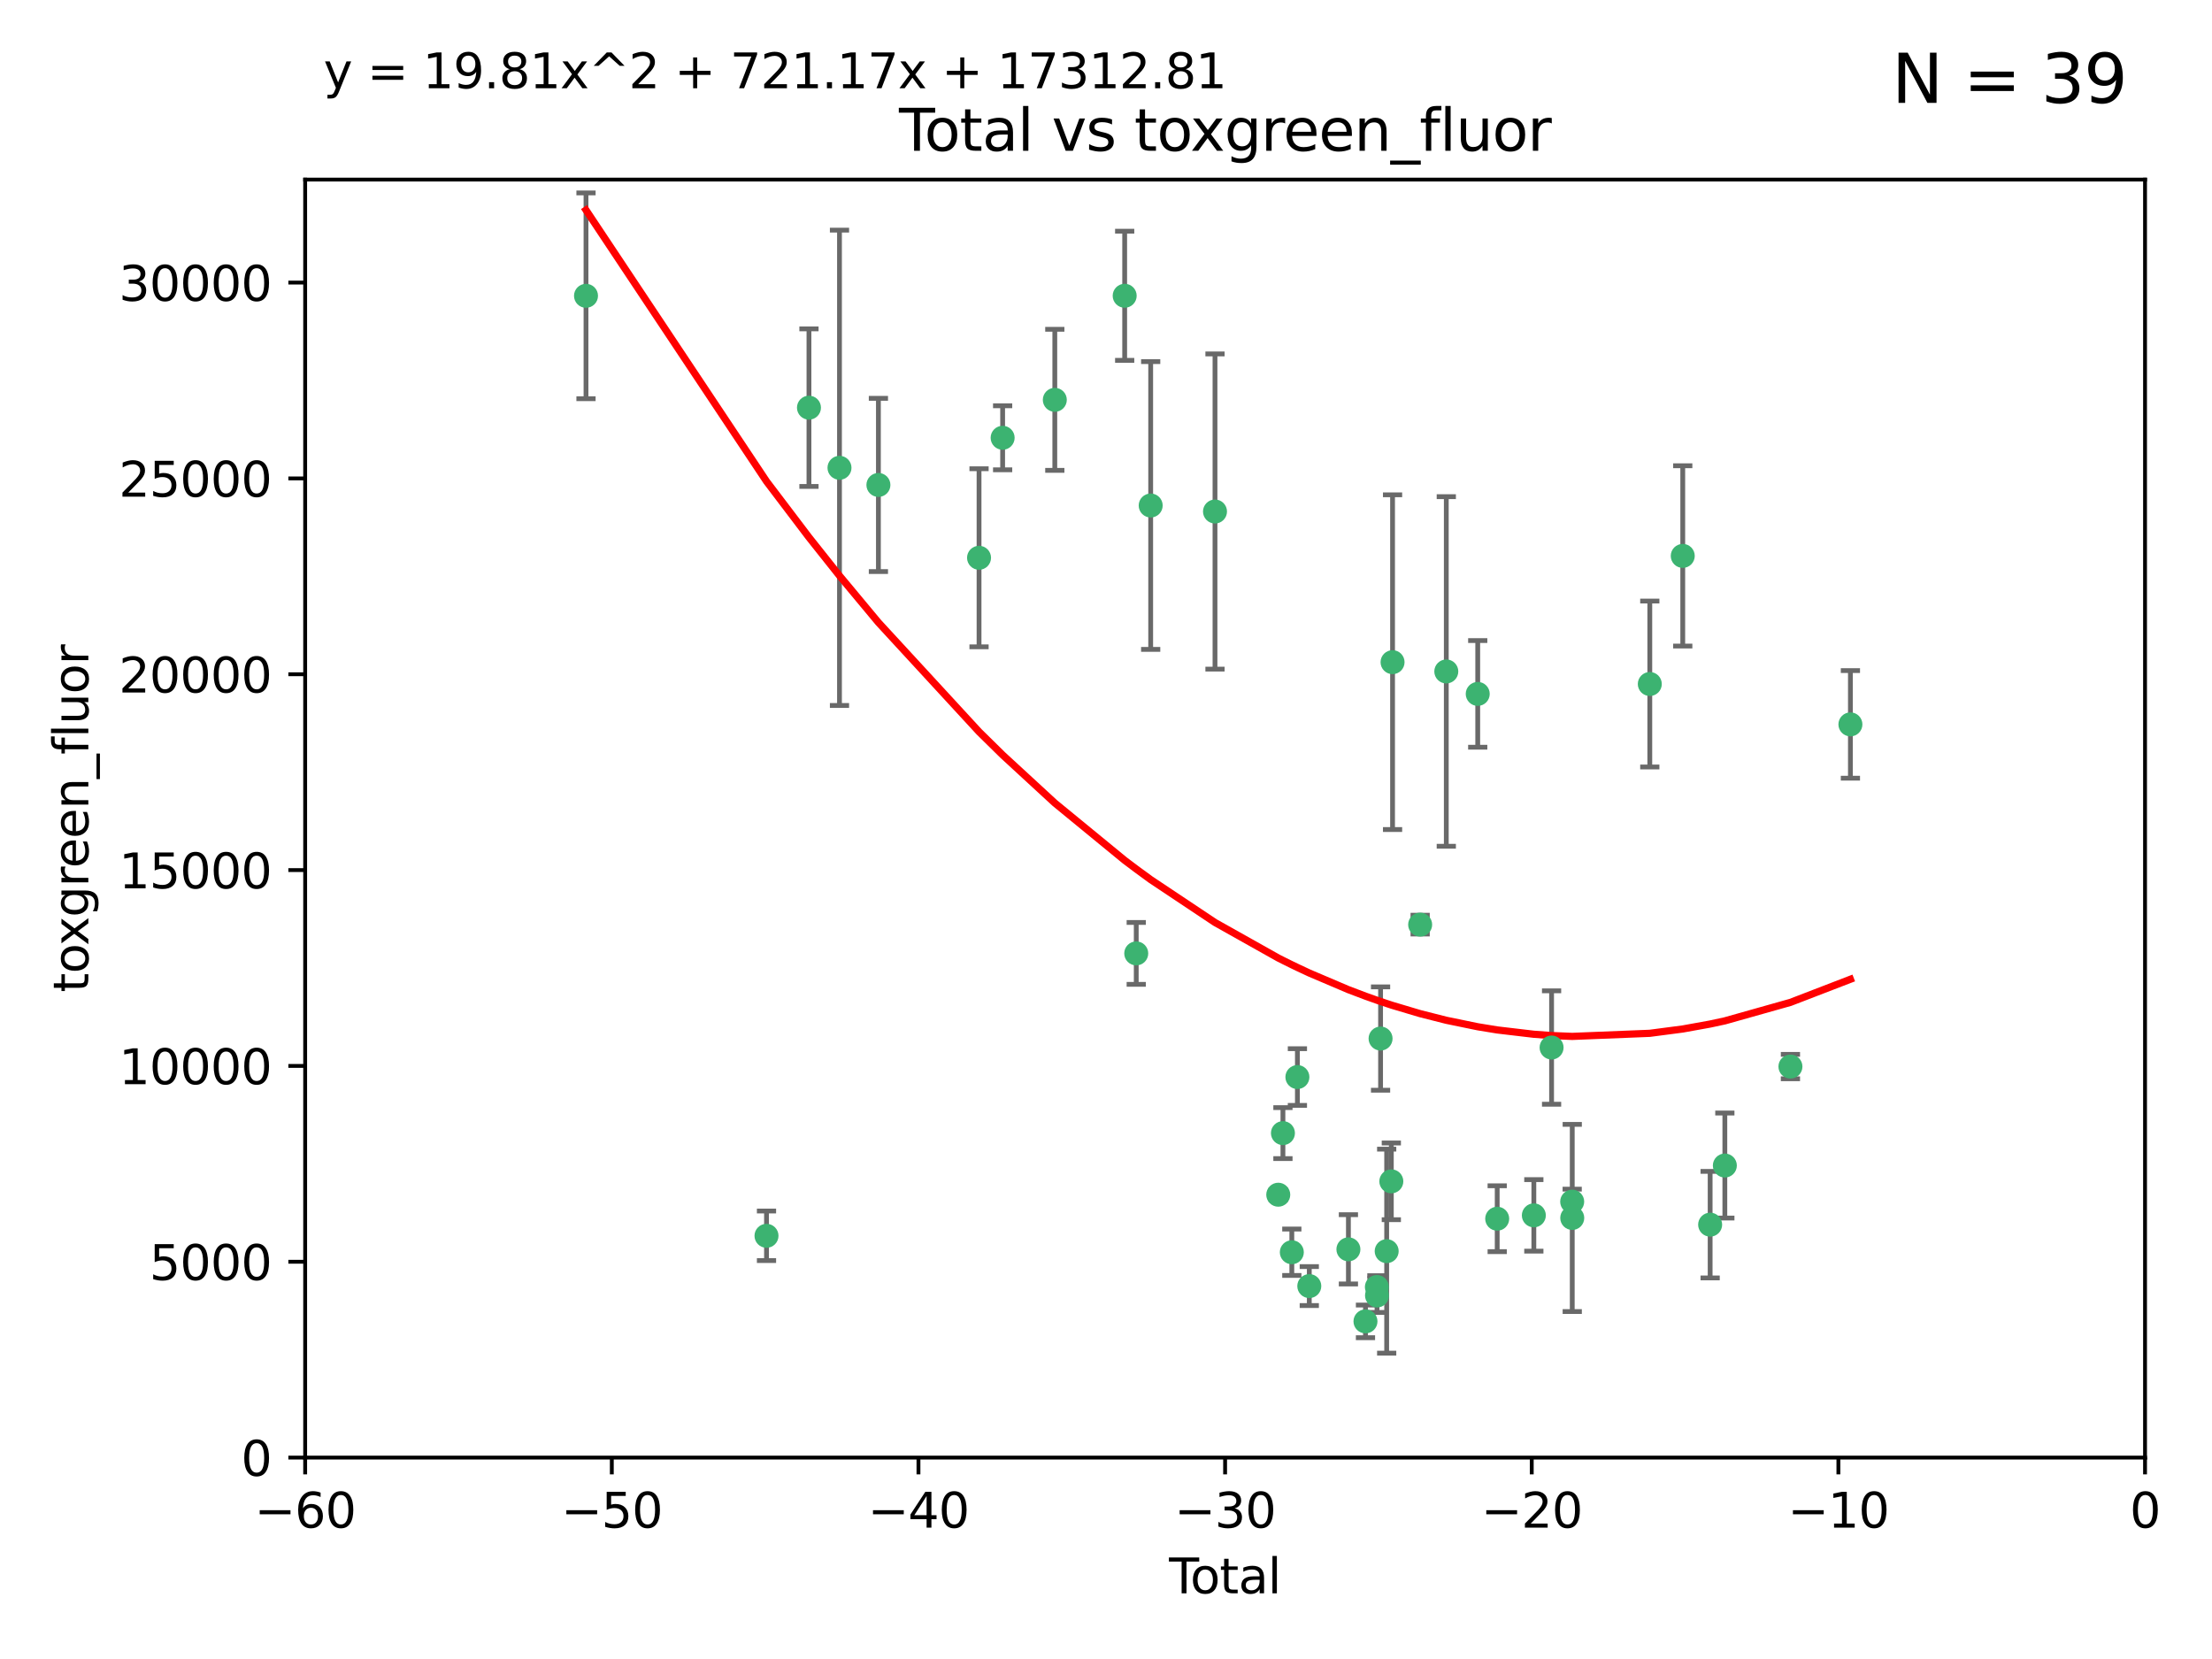 <?xml version="1.0" encoding="utf-8" standalone="no"?>
<!DOCTYPE svg PUBLIC "-//W3C//DTD SVG 1.1//EN"
  "http://www.w3.org/Graphics/SVG/1.1/DTD/svg11.dtd">
<svg xmlns:xlink="http://www.w3.org/1999/xlink" width="460.8pt" height="345.6pt" viewBox="0 0 460.8 345.6" xmlns="http://www.w3.org/2000/svg" version="1.1">
 <defs>
  <style type="text/css">*{stroke-linejoin: round; stroke-linecap: butt}</style>
 </defs>
 <g id="figure_1">
  <g id="patch_1">
   <path d="M 0 345.6 
L 460.8 345.6 
L 460.8 0 
L 0 0 
z
" style="fill: #ffffff"/>
  </g>
  <g id="axes_1">
   <g id="patch_2">
    <path d="M 63.571 303.64 
L 446.85 303.64 
L 446.85 37.411 
L 63.571 37.411 
z
" style="fill: #ffffff"/>
   </g>
   <g id="PathCollection_1">
    <defs>
     <path id="mbd3cfe2bc1" d="M 0 1.118 
C 0.297 1.118 0.581 1 0.791 0.791 
C 1 0.581 1.118 0.297 1.118 0 
C 1.118 -0.297 1 -0.581 0.791 -0.791 
C 0.581 -1 0.297 -1.118 0 -1.118 
C -0.297 -1.118 -0.581 -1 -0.791 -0.791 
C -1 -0.581 -1.118 -0.297 -1.118 0 
C -1.118 0.297 -1 0.581 -0.791 0.791 
C -0.581 1 -0.297 1.118 0 1.118 
z
" style="stroke: #3cb371"/>
    </defs>
    <g clip-path="url(#p61fa8bd07e)">
     <use xlink:href="#mbd3cfe2bc1" x="122.075" y="61.623" style="fill: #3cb371; stroke: #3cb371"/>
     <use xlink:href="#mbd3cfe2bc1" x="159.676" y="257.44" style="fill: #3cb371; stroke: #3cb371"/>
     <use xlink:href="#mbd3cfe2bc1" x="168.522" y="84.925" style="fill: #3cb371; stroke: #3cb371"/>
     <use xlink:href="#mbd3cfe2bc1" x="174.881" y="97.451" style="fill: #3cb371; stroke: #3cb371"/>
     <use xlink:href="#mbd3cfe2bc1" x="182.989" y="101.022" style="fill: #3cb371; stroke: #3cb371"/>
     <use xlink:href="#mbd3cfe2bc1" x="203.952" y="116.196" style="fill: #3cb371; stroke: #3cb371"/>
     <use xlink:href="#mbd3cfe2bc1" x="208.867" y="91.198" style="fill: #3cb371; stroke: #3cb371"/>
     <use xlink:href="#mbd3cfe2bc1" x="219.736" y="83.293" style="fill: #3cb371; stroke: #3cb371"/>
     <use xlink:href="#mbd3cfe2bc1" x="234.291" y="61.614" style="fill: #3cb371; stroke: #3cb371"/>
     <use xlink:href="#mbd3cfe2bc1" x="236.699" y="198.611" style="fill: #3cb371; stroke: #3cb371"/>
     <use xlink:href="#mbd3cfe2bc1" x="239.709" y="105.307" style="fill: #3cb371; stroke: #3cb371"/>
     <use xlink:href="#mbd3cfe2bc1" x="253.106" y="106.557" style="fill: #3cb371; stroke: #3cb371"/>
     <use xlink:href="#mbd3cfe2bc1" x="266.284" y="248.881" style="fill: #3cb371; stroke: #3cb371"/>
     <use xlink:href="#mbd3cfe2bc1" x="267.259" y="236.048" style="fill: #3cb371; stroke: #3cb371"/>
     <use xlink:href="#mbd3cfe2bc1" x="269.11" y="260.866" style="fill: #3cb371; stroke: #3cb371"/>
     <use xlink:href="#mbd3cfe2bc1" x="270.272" y="224.369" style="fill: #3cb371; stroke: #3cb371"/>
     <use xlink:href="#mbd3cfe2bc1" x="272.749" y="267.914" style="fill: #3cb371; stroke: #3cb371"/>
     <use xlink:href="#mbd3cfe2bc1" x="280.898" y="260.26" style="fill: #3cb371; stroke: #3cb371"/>
     <use xlink:href="#mbd3cfe2bc1" x="284.454" y="275.268" style="fill: #3cb371; stroke: #3cb371"/>
     <use xlink:href="#mbd3cfe2bc1" x="286.83" y="268.108" style="fill: #3cb371; stroke: #3cb371"/>
     <use xlink:href="#mbd3cfe2bc1" x="286.857" y="269.875" style="fill: #3cb371; stroke: #3cb371"/>
     <use xlink:href="#mbd3cfe2bc1" x="287.598" y="216.348" style="fill: #3cb371; stroke: #3cb371"/>
     <use xlink:href="#mbd3cfe2bc1" x="288.87" y="260.64" style="fill: #3cb371; stroke: #3cb371"/>
     <use xlink:href="#mbd3cfe2bc1" x="289.839" y="246.096" style="fill: #3cb371; stroke: #3cb371"/>
     <use xlink:href="#mbd3cfe2bc1" x="290.095" y="137.942" style="fill: #3cb371; stroke: #3cb371"/>
     <use xlink:href="#mbd3cfe2bc1" x="295.844" y="192.617" style="fill: #3cb371; stroke: #3cb371"/>
     <use xlink:href="#mbd3cfe2bc1" x="301.29" y="139.875" style="fill: #3cb371; stroke: #3cb371"/>
     <use xlink:href="#mbd3cfe2bc1" x="307.838" y="144.554" style="fill: #3cb371; stroke: #3cb371"/>
     <use xlink:href="#mbd3cfe2bc1" x="311.894" y="253.881" style="fill: #3cb371; stroke: #3cb371"/>
     <use xlink:href="#mbd3cfe2bc1" x="319.527" y="253.182" style="fill: #3cb371; stroke: #3cb371"/>
     <use xlink:href="#mbd3cfe2bc1" x="323.223" y="218.219" style="fill: #3cb371; stroke: #3cb371"/>
     <use xlink:href="#mbd3cfe2bc1" x="327.515" y="250.326" style="fill: #3cb371; stroke: #3cb371"/>
     <use xlink:href="#mbd3cfe2bc1" x="327.528" y="253.723" style="fill: #3cb371; stroke: #3cb371"/>
     <use xlink:href="#mbd3cfe2bc1" x="343.683" y="142.491" style="fill: #3cb371; stroke: #3cb371"/>
     <use xlink:href="#mbd3cfe2bc1" x="350.548" y="115.804" style="fill: #3cb371; stroke: #3cb371"/>
     <use xlink:href="#mbd3cfe2bc1" x="356.254" y="255.117" style="fill: #3cb371; stroke: #3cb371"/>
     <use xlink:href="#mbd3cfe2bc1" x="359.317" y="242.802" style="fill: #3cb371; stroke: #3cb371"/>
     <use xlink:href="#mbd3cfe2bc1" x="372.98" y="222.186" style="fill: #3cb371; stroke: #3cb371"/>
     <use xlink:href="#mbd3cfe2bc1" x="385.474" y="150.901" style="fill: #3cb371; stroke: #3cb371"/>
    </g>
   </g>
   <g id="matplotlib.axis_1">
    <g id="xtick_1">
     <g id="line2d_1">
      <defs>
       <path id="mb4e86a44c0" d="M 0 0 
L 0 3.5 
" style="stroke: #000000; stroke-width: 0.8"/>
      </defs>
      <g>
       <use xlink:href="#mb4e86a44c0" x="63.571" y="303.64" style="stroke: #000000; stroke-width: 0.8"/>
      </g>
     </g>
     <g id="text_1">
      <!-- −60 -->
      <g transform="translate(53.019 318.238)scale(0.1 -0.1)">
       <defs>
        <path id="DejaVuSans-2212" d="M 678 2272 
L 4684 2272 
L 4684 1741 
L 678 1741 
L 678 2272 
z
" transform="scale(0.016)"/>
        <path id="DejaVuSans-36" d="M 2113 2584 
Q 1688 2584 1439 2293 
Q 1191 2003 1191 1497 
Q 1191 994 1439 701 
Q 1688 409 2113 409 
Q 2538 409 2786 701 
Q 3034 994 3034 1497 
Q 3034 2003 2786 2293 
Q 2538 2584 2113 2584 
z
M 3366 4563 
L 3366 3988 
Q 3128 4100 2886 4159 
Q 2644 4219 2406 4219 
Q 1781 4219 1451 3797 
Q 1122 3375 1075 2522 
Q 1259 2794 1537 2939 
Q 1816 3084 2150 3084 
Q 2853 3084 3261 2657 
Q 3669 2231 3669 1497 
Q 3669 778 3244 343 
Q 2819 -91 2113 -91 
Q 1303 -91 875 529 
Q 447 1150 447 2328 
Q 447 3434 972 4092 
Q 1497 4750 2381 4750 
Q 2619 4750 2861 4703 
Q 3103 4656 3366 4563 
z
" transform="scale(0.016)"/>
        <path id="DejaVuSans-30" d="M 2034 4250 
Q 1547 4250 1301 3770 
Q 1056 3291 1056 2328 
Q 1056 1369 1301 889 
Q 1547 409 2034 409 
Q 2525 409 2770 889 
Q 3016 1369 3016 2328 
Q 3016 3291 2770 3770 
Q 2525 4250 2034 4250 
z
M 2034 4750 
Q 2819 4750 3233 4129 
Q 3647 3509 3647 2328 
Q 3647 1150 3233 529 
Q 2819 -91 2034 -91 
Q 1250 -91 836 529 
Q 422 1150 422 2328 
Q 422 3509 836 4129 
Q 1250 4750 2034 4750 
z
" transform="scale(0.016)"/>
       </defs>
       <use xlink:href="#DejaVuSans-2212"/>
       <use xlink:href="#DejaVuSans-36" x="83.789"/>
       <use xlink:href="#DejaVuSans-30" x="147.412"/>
      </g>
     </g>
    </g>
    <g id="xtick_2">
     <g id="line2d_2">
      <g>
       <use xlink:href="#mb4e86a44c0" x="127.451" y="303.64" style="stroke: #000000; stroke-width: 0.8"/>
      </g>
     </g>
     <g id="text_2">
      <!-- −50 -->
      <g transform="translate(116.899 318.238)scale(0.1 -0.1)">
       <defs>
        <path id="DejaVuSans-35" d="M 691 4666 
L 3169 4666 
L 3169 4134 
L 1269 4134 
L 1269 2991 
Q 1406 3038 1543 3061 
Q 1681 3084 1819 3084 
Q 2600 3084 3056 2656 
Q 3513 2228 3513 1497 
Q 3513 744 3044 326 
Q 2575 -91 1722 -91 
Q 1428 -91 1123 -41 
Q 819 9 494 109 
L 494 744 
Q 775 591 1075 516 
Q 1375 441 1709 441 
Q 2250 441 2565 725 
Q 2881 1009 2881 1497 
Q 2881 1984 2565 2268 
Q 2250 2553 1709 2553 
Q 1456 2553 1204 2497 
Q 953 2441 691 2322 
L 691 4666 
z
" transform="scale(0.016)"/>
       </defs>
       <use xlink:href="#DejaVuSans-2212"/>
       <use xlink:href="#DejaVuSans-35" x="83.789"/>
       <use xlink:href="#DejaVuSans-30" x="147.412"/>
      </g>
     </g>
    </g>
    <g id="xtick_3">
     <g id="line2d_3">
      <g>
       <use xlink:href="#mb4e86a44c0" x="191.331" y="303.64" style="stroke: #000000; stroke-width: 0.8"/>
      </g>
     </g>
     <g id="text_3">
      <!-- −40 -->
      <g transform="translate(180.778 318.238)scale(0.1 -0.1)">
       <defs>
        <path id="DejaVuSans-34" d="M 2419 4116 
L 825 1625 
L 2419 1625 
L 2419 4116 
z
M 2253 4666 
L 3047 4666 
L 3047 1625 
L 3713 1625 
L 3713 1100 
L 3047 1100 
L 3047 0 
L 2419 0 
L 2419 1100 
L 313 1100 
L 313 1709 
L 2253 4666 
z
" transform="scale(0.016)"/>
       </defs>
       <use xlink:href="#DejaVuSans-2212"/>
       <use xlink:href="#DejaVuSans-34" x="83.789"/>
       <use xlink:href="#DejaVuSans-30" x="147.412"/>
      </g>
     </g>
    </g>
    <g id="xtick_4">
     <g id="line2d_4">
      <g>
       <use xlink:href="#mb4e86a44c0" x="255.211" y="303.64" style="stroke: #000000; stroke-width: 0.8"/>
      </g>
     </g>
     <g id="text_4">
      <!-- −30 -->
      <g transform="translate(244.658 318.238)scale(0.1 -0.1)">
       <defs>
        <path id="DejaVuSans-33" d="M 2597 2516 
Q 3050 2419 3304 2112 
Q 3559 1806 3559 1356 
Q 3559 666 3084 287 
Q 2609 -91 1734 -91 
Q 1441 -91 1130 -33 
Q 819 25 488 141 
L 488 750 
Q 750 597 1062 519 
Q 1375 441 1716 441 
Q 2309 441 2620 675 
Q 2931 909 2931 1356 
Q 2931 1769 2642 2001 
Q 2353 2234 1838 2234 
L 1294 2234 
L 1294 2753 
L 1863 2753 
Q 2328 2753 2575 2939 
Q 2822 3125 2822 3475 
Q 2822 3834 2567 4026 
Q 2313 4219 1838 4219 
Q 1578 4219 1281 4162 
Q 984 4106 628 3988 
L 628 4550 
Q 988 4650 1302 4700 
Q 1616 4750 1894 4750 
Q 2613 4750 3031 4423 
Q 3450 4097 3450 3541 
Q 3450 3153 3228 2886 
Q 3006 2619 2597 2516 
z
" transform="scale(0.016)"/>
       </defs>
       <use xlink:href="#DejaVuSans-2212"/>
       <use xlink:href="#DejaVuSans-33" x="83.789"/>
       <use xlink:href="#DejaVuSans-30" x="147.412"/>
      </g>
     </g>
    </g>
    <g id="xtick_5">
     <g id="line2d_5">
      <g>
       <use xlink:href="#mb4e86a44c0" x="319.09" y="303.64" style="stroke: #000000; stroke-width: 0.8"/>
      </g>
     </g>
     <g id="text_5">
      <!-- −20 -->
      <g transform="translate(308.538 318.238)scale(0.1 -0.1)">
       <defs>
        <path id="DejaVuSans-32" d="M 1228 531 
L 3431 531 
L 3431 0 
L 469 0 
L 469 531 
Q 828 903 1448 1529 
Q 2069 2156 2228 2338 
Q 2531 2678 2651 2914 
Q 2772 3150 2772 3378 
Q 2772 3750 2511 3984 
Q 2250 4219 1831 4219 
Q 1534 4219 1204 4116 
Q 875 4013 500 3803 
L 500 4441 
Q 881 4594 1212 4672 
Q 1544 4750 1819 4750 
Q 2544 4750 2975 4387 
Q 3406 4025 3406 3419 
Q 3406 3131 3298 2873 
Q 3191 2616 2906 2266 
Q 2828 2175 2409 1742 
Q 1991 1309 1228 531 
z
" transform="scale(0.016)"/>
       </defs>
       <use xlink:href="#DejaVuSans-2212"/>
       <use xlink:href="#DejaVuSans-32" x="83.789"/>
       <use xlink:href="#DejaVuSans-30" x="147.412"/>
      </g>
     </g>
    </g>
    <g id="xtick_6">
     <g id="line2d_6">
      <g>
       <use xlink:href="#mb4e86a44c0" x="382.97" y="303.64" style="stroke: #000000; stroke-width: 0.8"/>
      </g>
     </g>
     <g id="text_6">
      <!-- −10 -->
      <g transform="translate(372.418 318.238)scale(0.1 -0.1)">
       <defs>
        <path id="DejaVuSans-31" d="M 794 531 
L 1825 531 
L 1825 4091 
L 703 3866 
L 703 4441 
L 1819 4666 
L 2450 4666 
L 2450 531 
L 3481 531 
L 3481 0 
L 794 0 
L 794 531 
z
" transform="scale(0.016)"/>
       </defs>
       <use xlink:href="#DejaVuSans-2212"/>
       <use xlink:href="#DejaVuSans-31" x="83.789"/>
       <use xlink:href="#DejaVuSans-30" x="147.412"/>
      </g>
     </g>
    </g>
    <g id="xtick_7">
     <g id="line2d_7">
      <g>
       <use xlink:href="#mb4e86a44c0" x="446.85" y="303.64" style="stroke: #000000; stroke-width: 0.8"/>
      </g>
     </g>
     <g id="text_7">
      <!-- 0 -->
      <g transform="translate(443.669 318.238)scale(0.1 -0.1)">
       <use xlink:href="#DejaVuSans-30"/>
      </g>
     </g>
    </g>
    <g id="text_8">
     <!-- Total -->
     <g transform="translate(243.534 331.917)scale(0.1 -0.1)">
      <defs>
       <path id="DejaVuSans-54" d="M -19 4666 
L 3928 4666 
L 3928 4134 
L 2272 4134 
L 2272 0 
L 1638 0 
L 1638 4134 
L -19 4134 
L -19 4666 
z
" transform="scale(0.016)"/>
       <path id="DejaVuSans-6f" d="M 1959 3097 
Q 1497 3097 1228 2736 
Q 959 2375 959 1747 
Q 959 1119 1226 758 
Q 1494 397 1959 397 
Q 2419 397 2687 759 
Q 2956 1122 2956 1747 
Q 2956 2369 2687 2733 
Q 2419 3097 1959 3097 
z
M 1959 3584 
Q 2709 3584 3137 3096 
Q 3566 2609 3566 1747 
Q 3566 888 3137 398 
Q 2709 -91 1959 -91 
Q 1206 -91 779 398 
Q 353 888 353 1747 
Q 353 2609 779 3096 
Q 1206 3584 1959 3584 
z
" transform="scale(0.016)"/>
       <path id="DejaVuSans-74" d="M 1172 4494 
L 1172 3500 
L 2356 3500 
L 2356 3053 
L 1172 3053 
L 1172 1153 
Q 1172 725 1289 603 
Q 1406 481 1766 481 
L 2356 481 
L 2356 0 
L 1766 0 
Q 1100 0 847 248 
Q 594 497 594 1153 
L 594 3053 
L 172 3053 
L 172 3500 
L 594 3500 
L 594 4494 
L 1172 4494 
z
" transform="scale(0.016)"/>
       <path id="DejaVuSans-61" d="M 2194 1759 
Q 1497 1759 1228 1600 
Q 959 1441 959 1056 
Q 959 750 1161 570 
Q 1363 391 1709 391 
Q 2188 391 2477 730 
Q 2766 1069 2766 1631 
L 2766 1759 
L 2194 1759 
z
M 3341 1997 
L 3341 0 
L 2766 0 
L 2766 531 
Q 2569 213 2275 61 
Q 1981 -91 1556 -91 
Q 1019 -91 701 211 
Q 384 513 384 1019 
Q 384 1609 779 1909 
Q 1175 2209 1959 2209 
L 2766 2209 
L 2766 2266 
Q 2766 2663 2505 2880 
Q 2244 3097 1772 3097 
Q 1472 3097 1187 3025 
Q 903 2953 641 2809 
L 641 3341 
Q 956 3463 1253 3523 
Q 1550 3584 1831 3584 
Q 2591 3584 2966 3190 
Q 3341 2797 3341 1997 
z
" transform="scale(0.016)"/>
       <path id="DejaVuSans-6c" d="M 603 4863 
L 1178 4863 
L 1178 0 
L 603 0 
L 603 4863 
z
" transform="scale(0.016)"/>
      </defs>
      <use xlink:href="#DejaVuSans-54"/>
      <use xlink:href="#DejaVuSans-6f" x="44.084"/>
      <use xlink:href="#DejaVuSans-74" x="105.266"/>
      <use xlink:href="#DejaVuSans-61" x="144.475"/>
      <use xlink:href="#DejaVuSans-6c" x="205.754"/>
     </g>
    </g>
   </g>
   <g id="matplotlib.axis_2">
    <g id="ytick_1">
     <g id="line2d_8">
      <defs>
       <path id="m2ef44347b7" d="M 0 0 
L -3.5 0 
" style="stroke: #000000; stroke-width: 0.8"/>
      </defs>
      <g>
       <use xlink:href="#m2ef44347b7" x="63.571" y="303.64" style="stroke: #000000; stroke-width: 0.8"/>
      </g>
     </g>
     <g id="text_9">
      <!-- 0 -->
      <g transform="translate(50.209 307.439)scale(0.1 -0.1)">
       <use xlink:href="#DejaVuSans-30"/>
      </g>
     </g>
    </g>
    <g id="ytick_2">
     <g id="line2d_9">
      <g>
       <use xlink:href="#m2ef44347b7" x="63.571" y="262.845" style="stroke: #000000; stroke-width: 0.8"/>
      </g>
     </g>
     <g id="text_10">
      <!-- 5000 -->
      <g transform="translate(31.121 266.644)scale(0.1 -0.1)">
       <use xlink:href="#DejaVuSans-35"/>
       <use xlink:href="#DejaVuSans-30" x="63.623"/>
       <use xlink:href="#DejaVuSans-30" x="127.246"/>
       <use xlink:href="#DejaVuSans-30" x="190.869"/>
      </g>
     </g>
    </g>
    <g id="ytick_3">
     <g id="line2d_10">
      <g>
       <use xlink:href="#m2ef44347b7" x="63.571" y="222.05" style="stroke: #000000; stroke-width: 0.8"/>
      </g>
     </g>
     <g id="text_11">
      <!-- 10000 -->
      <g transform="translate(24.759 225.849)scale(0.1 -0.1)">
       <use xlink:href="#DejaVuSans-31"/>
       <use xlink:href="#DejaVuSans-30" x="63.623"/>
       <use xlink:href="#DejaVuSans-30" x="127.246"/>
       <use xlink:href="#DejaVuSans-30" x="190.869"/>
       <use xlink:href="#DejaVuSans-30" x="254.492"/>
      </g>
     </g>
    </g>
    <g id="ytick_4">
     <g id="line2d_11">
      <g>
       <use xlink:href="#m2ef44347b7" x="63.571" y="181.255" style="stroke: #000000; stroke-width: 0.8"/>
      </g>
     </g>
     <g id="text_12">
      <!-- 15000 -->
      <g transform="translate(24.759 185.054)scale(0.1 -0.1)">
       <use xlink:href="#DejaVuSans-31"/>
       <use xlink:href="#DejaVuSans-35" x="63.623"/>
       <use xlink:href="#DejaVuSans-30" x="127.246"/>
       <use xlink:href="#DejaVuSans-30" x="190.869"/>
       <use xlink:href="#DejaVuSans-30" x="254.492"/>
      </g>
     </g>
    </g>
    <g id="ytick_5">
     <g id="line2d_12">
      <g>
       <use xlink:href="#m2ef44347b7" x="63.571" y="140.459" style="stroke: #000000; stroke-width: 0.8"/>
      </g>
     </g>
     <g id="text_13">
      <!-- 20000 -->
      <g transform="translate(24.759 144.259)scale(0.1 -0.1)">
       <use xlink:href="#DejaVuSans-32"/>
       <use xlink:href="#DejaVuSans-30" x="63.623"/>
       <use xlink:href="#DejaVuSans-30" x="127.246"/>
       <use xlink:href="#DejaVuSans-30" x="190.869"/>
       <use xlink:href="#DejaVuSans-30" x="254.492"/>
      </g>
     </g>
    </g>
    <g id="ytick_6">
     <g id="line2d_13">
      <g>
       <use xlink:href="#m2ef44347b7" x="63.571" y="99.664" style="stroke: #000000; stroke-width: 0.8"/>
      </g>
     </g>
     <g id="text_14">
      <!-- 25000 -->
      <g transform="translate(24.759 103.464)scale(0.1 -0.1)">
       <use xlink:href="#DejaVuSans-32"/>
       <use xlink:href="#DejaVuSans-35" x="63.623"/>
       <use xlink:href="#DejaVuSans-30" x="127.246"/>
       <use xlink:href="#DejaVuSans-30" x="190.869"/>
       <use xlink:href="#DejaVuSans-30" x="254.492"/>
      </g>
     </g>
    </g>
    <g id="ytick_7">
     <g id="line2d_14">
      <g>
       <use xlink:href="#m2ef44347b7" x="63.571" y="58.869" style="stroke: #000000; stroke-width: 0.8"/>
      </g>
     </g>
     <g id="text_15">
      <!-- 30000 -->
      <g transform="translate(24.759 62.668)scale(0.1 -0.1)">
       <use xlink:href="#DejaVuSans-33"/>
       <use xlink:href="#DejaVuSans-30" x="63.623"/>
       <use xlink:href="#DejaVuSans-30" x="127.246"/>
       <use xlink:href="#DejaVuSans-30" x="190.869"/>
       <use xlink:href="#DejaVuSans-30" x="254.492"/>
      </g>
     </g>
    </g>
    <g id="text_16">
     <!-- toxgreen_fluor -->
     <g transform="translate(18.401 206.72)rotate(-90)scale(0.1 -0.1)">
      <defs>
       <path id="DejaVuSans-78" d="M 3513 3500 
L 2247 1797 
L 3578 0 
L 2900 0 
L 1881 1375 
L 863 0 
L 184 0 
L 1544 1831 
L 300 3500 
L 978 3500 
L 1906 2253 
L 2834 3500 
L 3513 3500 
z
" transform="scale(0.016)"/>
       <path id="DejaVuSans-67" d="M 2906 1791 
Q 2906 2416 2648 2759 
Q 2391 3103 1925 3103 
Q 1463 3103 1205 2759 
Q 947 2416 947 1791 
Q 947 1169 1205 825 
Q 1463 481 1925 481 
Q 2391 481 2648 825 
Q 2906 1169 2906 1791 
z
M 3481 434 
Q 3481 -459 3084 -895 
Q 2688 -1331 1869 -1331 
Q 1566 -1331 1297 -1286 
Q 1028 -1241 775 -1147 
L 775 -588 
Q 1028 -725 1275 -790 
Q 1522 -856 1778 -856 
Q 2344 -856 2625 -561 
Q 2906 -266 2906 331 
L 2906 616 
Q 2728 306 2450 153 
Q 2172 0 1784 0 
Q 1141 0 747 490 
Q 353 981 353 1791 
Q 353 2603 747 3093 
Q 1141 3584 1784 3584 
Q 2172 3584 2450 3431 
Q 2728 3278 2906 2969 
L 2906 3500 
L 3481 3500 
L 3481 434 
z
" transform="scale(0.016)"/>
       <path id="DejaVuSans-72" d="M 2631 2963 
Q 2534 3019 2420 3045 
Q 2306 3072 2169 3072 
Q 1681 3072 1420 2755 
Q 1159 2438 1159 1844 
L 1159 0 
L 581 0 
L 581 3500 
L 1159 3500 
L 1159 2956 
Q 1341 3275 1631 3429 
Q 1922 3584 2338 3584 
Q 2397 3584 2469 3576 
Q 2541 3569 2628 3553 
L 2631 2963 
z
" transform="scale(0.016)"/>
       <path id="DejaVuSans-65" d="M 3597 1894 
L 3597 1613 
L 953 1613 
Q 991 1019 1311 708 
Q 1631 397 2203 397 
Q 2534 397 2845 478 
Q 3156 559 3463 722 
L 3463 178 
Q 3153 47 2828 -22 
Q 2503 -91 2169 -91 
Q 1331 -91 842 396 
Q 353 884 353 1716 
Q 353 2575 817 3079 
Q 1281 3584 2069 3584 
Q 2775 3584 3186 3129 
Q 3597 2675 3597 1894 
z
M 3022 2063 
Q 3016 2534 2758 2815 
Q 2500 3097 2075 3097 
Q 1594 3097 1305 2825 
Q 1016 2553 972 2059 
L 3022 2063 
z
" transform="scale(0.016)"/>
       <path id="DejaVuSans-6e" d="M 3513 2113 
L 3513 0 
L 2938 0 
L 2938 2094 
Q 2938 2591 2744 2837 
Q 2550 3084 2163 3084 
Q 1697 3084 1428 2787 
Q 1159 2491 1159 1978 
L 1159 0 
L 581 0 
L 581 3500 
L 1159 3500 
L 1159 2956 
Q 1366 3272 1645 3428 
Q 1925 3584 2291 3584 
Q 2894 3584 3203 3211 
Q 3513 2838 3513 2113 
z
" transform="scale(0.016)"/>
       <path id="DejaVuSans-5f" d="M 3263 -1063 
L 3263 -1509 
L -63 -1509 
L -63 -1063 
L 3263 -1063 
z
" transform="scale(0.016)"/>
       <path id="DejaVuSans-66" d="M 2375 4863 
L 2375 4384 
L 1825 4384 
Q 1516 4384 1395 4259 
Q 1275 4134 1275 3809 
L 1275 3500 
L 2222 3500 
L 2222 3053 
L 1275 3053 
L 1275 0 
L 697 0 
L 697 3053 
L 147 3053 
L 147 3500 
L 697 3500 
L 697 3744 
Q 697 4328 969 4595 
Q 1241 4863 1831 4863 
L 2375 4863 
z
" transform="scale(0.016)"/>
       <path id="DejaVuSans-75" d="M 544 1381 
L 544 3500 
L 1119 3500 
L 1119 1403 
Q 1119 906 1312 657 
Q 1506 409 1894 409 
Q 2359 409 2629 706 
Q 2900 1003 2900 1516 
L 2900 3500 
L 3475 3500 
L 3475 0 
L 2900 0 
L 2900 538 
Q 2691 219 2414 64 
Q 2138 -91 1772 -91 
Q 1169 -91 856 284 
Q 544 659 544 1381 
z
M 1991 3584 
L 1991 3584 
z
" transform="scale(0.016)"/>
      </defs>
      <use xlink:href="#DejaVuSans-74"/>
      <use xlink:href="#DejaVuSans-6f" x="39.209"/>
      <use xlink:href="#DejaVuSans-78" x="97.266"/>
      <use xlink:href="#DejaVuSans-67" x="156.445"/>
      <use xlink:href="#DejaVuSans-72" x="219.922"/>
      <use xlink:href="#DejaVuSans-65" x="258.785"/>
      <use xlink:href="#DejaVuSans-65" x="320.309"/>
      <use xlink:href="#DejaVuSans-6e" x="381.832"/>
      <use xlink:href="#DejaVuSans-5f" x="445.211"/>
      <use xlink:href="#DejaVuSans-66" x="495.211"/>
      <use xlink:href="#DejaVuSans-6c" x="530.416"/>
      <use xlink:href="#DejaVuSans-75" x="558.199"/>
      <use xlink:href="#DejaVuSans-6f" x="621.578"/>
      <use xlink:href="#DejaVuSans-72" x="682.76"/>
     </g>
    </g>
   </g>
   <g id="LineCollection_1">
    <path d="M 122.075 83.058 
L 122.075 40.187 
" clip-path="url(#p61fa8bd07e)" style="fill: none; stroke: #696969"/>
    <path d="M 159.676 262.6 
L 159.676 252.279 
" clip-path="url(#p61fa8bd07e)" style="fill: none; stroke: #696969"/>
    <path d="M 168.522 101.336 
L 168.522 68.515 
" clip-path="url(#p61fa8bd07e)" style="fill: none; stroke: #696969"/>
    <path d="M 174.881 146.963 
L 174.881 47.939 
" clip-path="url(#p61fa8bd07e)" style="fill: none; stroke: #696969"/>
    <path d="M 182.989 119.066 
L 182.989 82.979 
" clip-path="url(#p61fa8bd07e)" style="fill: none; stroke: #696969"/>
    <path d="M 203.952 134.745 
L 203.952 97.647 
" clip-path="url(#p61fa8bd07e)" style="fill: none; stroke: #696969"/>
    <path d="M 208.867 97.868 
L 208.867 84.528 
" clip-path="url(#p61fa8bd07e)" style="fill: none; stroke: #696969"/>
    <path d="M 219.736 97.986 
L 219.736 68.599 
" clip-path="url(#p61fa8bd07e)" style="fill: none; stroke: #696969"/>
    <path d="M 234.291 75.067 
L 234.291 48.16 
" clip-path="url(#p61fa8bd07e)" style="fill: none; stroke: #696969"/>
    <path d="M 236.699 205.055 
L 236.699 192.168 
" clip-path="url(#p61fa8bd07e)" style="fill: none; stroke: #696969"/>
    <path d="M 239.709 135.28 
L 239.709 75.334 
" clip-path="url(#p61fa8bd07e)" style="fill: none; stroke: #696969"/>
    <path d="M 253.106 139.387 
L 253.106 73.727 
" clip-path="url(#p61fa8bd07e)" style="fill: none; stroke: #696969"/>
    <path d="M 266.284 249.896 
L 266.284 247.866 
" clip-path="url(#p61fa8bd07e)" style="fill: none; stroke: #696969"/>
    <path d="M 267.259 241.356 
L 267.259 230.74 
" clip-path="url(#p61fa8bd07e)" style="fill: none; stroke: #696969"/>
    <path d="M 269.11 265.698 
L 269.11 256.034 
" clip-path="url(#p61fa8bd07e)" style="fill: none; stroke: #696969"/>
    <path d="M 270.272 230.273 
L 270.272 218.464 
" clip-path="url(#p61fa8bd07e)" style="fill: none; stroke: #696969"/>
    <path d="M 272.749 271.971 
L 272.749 263.857 
" clip-path="url(#p61fa8bd07e)" style="fill: none; stroke: #696969"/>
    <path d="M 280.898 267.474 
L 280.898 253.045 
" clip-path="url(#p61fa8bd07e)" style="fill: none; stroke: #696969"/>
    <path d="M 284.454 278.667 
L 284.454 271.868 
" clip-path="url(#p61fa8bd07e)" style="fill: none; stroke: #696969"/>
    <path d="M 286.83 270.462 
L 286.83 265.753 
" clip-path="url(#p61fa8bd07e)" style="fill: none; stroke: #696969"/>
    <path d="M 286.857 273.409 
L 286.857 266.341 
" clip-path="url(#p61fa8bd07e)" style="fill: none; stroke: #696969"/>
    <path d="M 287.598 227.113 
L 287.598 205.583 
" clip-path="url(#p61fa8bd07e)" style="fill: none; stroke: #696969"/>
    <path d="M 288.87 281.889 
L 288.87 239.39 
" clip-path="url(#p61fa8bd07e)" style="fill: none; stroke: #696969"/>
    <path d="M 289.839 254.089 
L 289.839 238.103 
" clip-path="url(#p61fa8bd07e)" style="fill: none; stroke: #696969"/>
    <path d="M 290.095 172.804 
L 290.095 103.08 
" clip-path="url(#p61fa8bd07e)" style="fill: none; stroke: #696969"/>
    <path d="M 295.844 194.574 
L 295.844 190.659 
" clip-path="url(#p61fa8bd07e)" style="fill: none; stroke: #696969"/>
    <path d="M 301.29 176.287 
L 301.29 103.464 
" clip-path="url(#p61fa8bd07e)" style="fill: none; stroke: #696969"/>
    <path d="M 307.838 155.662 
L 307.838 133.445 
" clip-path="url(#p61fa8bd07e)" style="fill: none; stroke: #696969"/>
    <path d="M 311.894 260.74 
L 311.894 247.023 
" clip-path="url(#p61fa8bd07e)" style="fill: none; stroke: #696969"/>
    <path d="M 319.527 260.631 
L 319.527 245.734 
" clip-path="url(#p61fa8bd07e)" style="fill: none; stroke: #696969"/>
    <path d="M 323.223 230.03 
L 323.223 206.407 
" clip-path="url(#p61fa8bd07e)" style="fill: none; stroke: #696969"/>
    <path d="M 327.515 252.928 
L 327.515 247.723 
" clip-path="url(#p61fa8bd07e)" style="fill: none; stroke: #696969"/>
    <path d="M 327.528 273.219 
L 327.528 234.226 
" clip-path="url(#p61fa8bd07e)" style="fill: none; stroke: #696969"/>
    <path d="M 343.683 159.773 
L 343.683 125.209 
" clip-path="url(#p61fa8bd07e)" style="fill: none; stroke: #696969"/>
    <path d="M 350.548 134.583 
L 350.548 97.026 
" clip-path="url(#p61fa8bd07e)" style="fill: none; stroke: #696969"/>
    <path d="M 356.254 266.211 
L 356.254 244.023 
" clip-path="url(#p61fa8bd07e)" style="fill: none; stroke: #696969"/>
    <path d="M 359.317 253.739 
L 359.317 231.864 
" clip-path="url(#p61fa8bd07e)" style="fill: none; stroke: #696969"/>
    <path d="M 372.98 224.733 
L 372.98 219.639 
" clip-path="url(#p61fa8bd07e)" style="fill: none; stroke: #696969"/>
    <path d="M 385.474 162.109 
L 385.474 139.694 
" clip-path="url(#p61fa8bd07e)" style="fill: none; stroke: #696969"/>
   </g>
   <g id="line2d_15">
    <defs>
     <path id="m2b4162f150" d="M 2 0 
L -2 -0 
" style="stroke: #696969"/>
    </defs>
    <g clip-path="url(#p61fa8bd07e)">
     <use xlink:href="#m2b4162f150" x="122.075" y="83.058" style="fill: #696969; stroke: #696969"/>
     <use xlink:href="#m2b4162f150" x="159.676" y="262.6" style="fill: #696969; stroke: #696969"/>
     <use xlink:href="#m2b4162f150" x="168.522" y="101.336" style="fill: #696969; stroke: #696969"/>
     <use xlink:href="#m2b4162f150" x="174.881" y="146.963" style="fill: #696969; stroke: #696969"/>
     <use xlink:href="#m2b4162f150" x="182.989" y="119.066" style="fill: #696969; stroke: #696969"/>
     <use xlink:href="#m2b4162f150" x="203.952" y="134.745" style="fill: #696969; stroke: #696969"/>
     <use xlink:href="#m2b4162f150" x="208.867" y="97.868" style="fill: #696969; stroke: #696969"/>
     <use xlink:href="#m2b4162f150" x="219.736" y="97.986" style="fill: #696969; stroke: #696969"/>
     <use xlink:href="#m2b4162f150" x="234.291" y="75.067" style="fill: #696969; stroke: #696969"/>
     <use xlink:href="#m2b4162f150" x="236.699" y="205.055" style="fill: #696969; stroke: #696969"/>
     <use xlink:href="#m2b4162f150" x="239.709" y="135.28" style="fill: #696969; stroke: #696969"/>
     <use xlink:href="#m2b4162f150" x="253.106" y="139.387" style="fill: #696969; stroke: #696969"/>
     <use xlink:href="#m2b4162f150" x="266.284" y="249.896" style="fill: #696969; stroke: #696969"/>
     <use xlink:href="#m2b4162f150" x="267.259" y="241.356" style="fill: #696969; stroke: #696969"/>
     <use xlink:href="#m2b4162f150" x="269.11" y="265.698" style="fill: #696969; stroke: #696969"/>
     <use xlink:href="#m2b4162f150" x="270.272" y="230.273" style="fill: #696969; stroke: #696969"/>
     <use xlink:href="#m2b4162f150" x="272.749" y="271.971" style="fill: #696969; stroke: #696969"/>
     <use xlink:href="#m2b4162f150" x="280.898" y="267.474" style="fill: #696969; stroke: #696969"/>
     <use xlink:href="#m2b4162f150" x="284.454" y="278.667" style="fill: #696969; stroke: #696969"/>
     <use xlink:href="#m2b4162f150" x="286.83" y="270.462" style="fill: #696969; stroke: #696969"/>
     <use xlink:href="#m2b4162f150" x="286.857" y="273.409" style="fill: #696969; stroke: #696969"/>
     <use xlink:href="#m2b4162f150" x="287.598" y="227.113" style="fill: #696969; stroke: #696969"/>
     <use xlink:href="#m2b4162f150" x="288.87" y="281.889" style="fill: #696969; stroke: #696969"/>
     <use xlink:href="#m2b4162f150" x="289.839" y="254.089" style="fill: #696969; stroke: #696969"/>
     <use xlink:href="#m2b4162f150" x="290.095" y="172.804" style="fill: #696969; stroke: #696969"/>
     <use xlink:href="#m2b4162f150" x="295.844" y="194.574" style="fill: #696969; stroke: #696969"/>
     <use xlink:href="#m2b4162f150" x="301.29" y="176.287" style="fill: #696969; stroke: #696969"/>
     <use xlink:href="#m2b4162f150" x="307.838" y="155.662" style="fill: #696969; stroke: #696969"/>
     <use xlink:href="#m2b4162f150" x="311.894" y="260.74" style="fill: #696969; stroke: #696969"/>
     <use xlink:href="#m2b4162f150" x="319.527" y="260.631" style="fill: #696969; stroke: #696969"/>
     <use xlink:href="#m2b4162f150" x="323.223" y="230.03" style="fill: #696969; stroke: #696969"/>
     <use xlink:href="#m2b4162f150" x="327.515" y="252.928" style="fill: #696969; stroke: #696969"/>
     <use xlink:href="#m2b4162f150" x="327.528" y="273.219" style="fill: #696969; stroke: #696969"/>
     <use xlink:href="#m2b4162f150" x="343.683" y="159.773" style="fill: #696969; stroke: #696969"/>
     <use xlink:href="#m2b4162f150" x="350.548" y="134.583" style="fill: #696969; stroke: #696969"/>
     <use xlink:href="#m2b4162f150" x="356.254" y="266.211" style="fill: #696969; stroke: #696969"/>
     <use xlink:href="#m2b4162f150" x="359.317" y="253.739" style="fill: #696969; stroke: #696969"/>
     <use xlink:href="#m2b4162f150" x="372.98" y="224.733" style="fill: #696969; stroke: #696969"/>
     <use xlink:href="#m2b4162f150" x="385.474" y="162.109" style="fill: #696969; stroke: #696969"/>
    </g>
   </g>
   <g id="line2d_16">
    <g clip-path="url(#p61fa8bd07e)">
     <use xlink:href="#m2b4162f150" x="122.075" y="40.187" style="fill: #696969; stroke: #696969"/>
     <use xlink:href="#m2b4162f150" x="159.676" y="252.279" style="fill: #696969; stroke: #696969"/>
     <use xlink:href="#m2b4162f150" x="168.522" y="68.515" style="fill: #696969; stroke: #696969"/>
     <use xlink:href="#m2b4162f150" x="174.881" y="47.939" style="fill: #696969; stroke: #696969"/>
     <use xlink:href="#m2b4162f150" x="182.989" y="82.979" style="fill: #696969; stroke: #696969"/>
     <use xlink:href="#m2b4162f150" x="203.952" y="97.647" style="fill: #696969; stroke: #696969"/>
     <use xlink:href="#m2b4162f150" x="208.867" y="84.528" style="fill: #696969; stroke: #696969"/>
     <use xlink:href="#m2b4162f150" x="219.736" y="68.599" style="fill: #696969; stroke: #696969"/>
     <use xlink:href="#m2b4162f150" x="234.291" y="48.16" style="fill: #696969; stroke: #696969"/>
     <use xlink:href="#m2b4162f150" x="236.699" y="192.168" style="fill: #696969; stroke: #696969"/>
     <use xlink:href="#m2b4162f150" x="239.709" y="75.334" style="fill: #696969; stroke: #696969"/>
     <use xlink:href="#m2b4162f150" x="253.106" y="73.727" style="fill: #696969; stroke: #696969"/>
     <use xlink:href="#m2b4162f150" x="266.284" y="247.866" style="fill: #696969; stroke: #696969"/>
     <use xlink:href="#m2b4162f150" x="267.259" y="230.74" style="fill: #696969; stroke: #696969"/>
     <use xlink:href="#m2b4162f150" x="269.11" y="256.034" style="fill: #696969; stroke: #696969"/>
     <use xlink:href="#m2b4162f150" x="270.272" y="218.464" style="fill: #696969; stroke: #696969"/>
     <use xlink:href="#m2b4162f150" x="272.749" y="263.857" style="fill: #696969; stroke: #696969"/>
     <use xlink:href="#m2b4162f150" x="280.898" y="253.045" style="fill: #696969; stroke: #696969"/>
     <use xlink:href="#m2b4162f150" x="284.454" y="271.868" style="fill: #696969; stroke: #696969"/>
     <use xlink:href="#m2b4162f150" x="286.83" y="265.753" style="fill: #696969; stroke: #696969"/>
     <use xlink:href="#m2b4162f150" x="286.857" y="266.341" style="fill: #696969; stroke: #696969"/>
     <use xlink:href="#m2b4162f150" x="287.598" y="205.583" style="fill: #696969; stroke: #696969"/>
     <use xlink:href="#m2b4162f150" x="288.87" y="239.39" style="fill: #696969; stroke: #696969"/>
     <use xlink:href="#m2b4162f150" x="289.839" y="238.103" style="fill: #696969; stroke: #696969"/>
     <use xlink:href="#m2b4162f150" x="290.095" y="103.08" style="fill: #696969; stroke: #696969"/>
     <use xlink:href="#m2b4162f150" x="295.844" y="190.659" style="fill: #696969; stroke: #696969"/>
     <use xlink:href="#m2b4162f150" x="301.29" y="103.464" style="fill: #696969; stroke: #696969"/>
     <use xlink:href="#m2b4162f150" x="307.838" y="133.445" style="fill: #696969; stroke: #696969"/>
     <use xlink:href="#m2b4162f150" x="311.894" y="247.023" style="fill: #696969; stroke: #696969"/>
     <use xlink:href="#m2b4162f150" x="319.527" y="245.734" style="fill: #696969; stroke: #696969"/>
     <use xlink:href="#m2b4162f150" x="323.223" y="206.407" style="fill: #696969; stroke: #696969"/>
     <use xlink:href="#m2b4162f150" x="327.515" y="247.723" style="fill: #696969; stroke: #696969"/>
     <use xlink:href="#m2b4162f150" x="327.528" y="234.226" style="fill: #696969; stroke: #696969"/>
     <use xlink:href="#m2b4162f150" x="343.683" y="125.209" style="fill: #696969; stroke: #696969"/>
     <use xlink:href="#m2b4162f150" x="350.548" y="97.026" style="fill: #696969; stroke: #696969"/>
     <use xlink:href="#m2b4162f150" x="356.254" y="244.023" style="fill: #696969; stroke: #696969"/>
     <use xlink:href="#m2b4162f150" x="359.317" y="231.864" style="fill: #696969; stroke: #696969"/>
     <use xlink:href="#m2b4162f150" x="372.98" y="219.639" style="fill: #696969; stroke: #696969"/>
     <use xlink:href="#m2b4162f150" x="385.474" y="139.694" style="fill: #696969; stroke: #696969"/>
    </g>
   </g>
   <g id="line2d_17">
    <path d="M 122.075 43.765 
L 159.676 100.267 
L 168.522 111.931 
L 174.881 119.934 
L 182.989 129.673 
L 203.952 152.439 
L 208.867 157.274 
L 219.736 167.284 
L 234.291 179.224 
L 236.699 181.037 
L 239.709 183.239 
L 253.106 192.171 
L 266.284 199.569 
L 267.259 200.062 
L 269.11 200.977 
L 270.272 201.537 
L 272.749 202.696 
L 280.898 206.166 
L 284.454 207.514 
L 286.83 208.36 
L 286.857 208.37 
L 287.598 208.624 
L 288.87 209.05 
L 289.839 209.367 
L 290.095 209.449 
L 295.844 211.162 
L 301.29 212.542 
L 307.838 213.891 
L 311.894 214.556 
L 319.527 215.455 
L 323.223 215.724 
L 327.515 215.901 
L 327.528 215.901 
L 343.683 215.257 
L 350.548 214.357 
L 356.254 213.325 
L 359.317 212.665 
L 372.98 208.814 
L 385.474 203.998 
" clip-path="url(#p61fa8bd07e)" style="fill: none; stroke: #ff0000; stroke-width: 1.5; stroke-linecap: square"/>
   </g>
   <g id="line2d_18">
    <defs>
     <path id="m28e0bb1bdd" d="M 0 2 
C 0.53 2 1.039 1.789 1.414 1.414 
C 1.789 1.039 2 0.53 2 0 
C 2 -0.53 1.789 -1.039 1.414 -1.414 
C 1.039 -1.789 0.53 -2 0 -2 
C -0.53 -2 -1.039 -1.789 -1.414 -1.414 
C -1.789 -1.039 -2 -0.53 -2 0 
C -2 0.53 -1.789 1.039 -1.414 1.414 
C -1.039 1.789 -0.53 2 0 2 
z
" style="stroke: #3cb371"/>
    </defs>
    <g clip-path="url(#p61fa8bd07e)">
     <use xlink:href="#m28e0bb1bdd" x="122.075" y="61.623" style="fill: #3cb371; stroke: #3cb371"/>
     <use xlink:href="#m28e0bb1bdd" x="159.676" y="257.44" style="fill: #3cb371; stroke: #3cb371"/>
     <use xlink:href="#m28e0bb1bdd" x="168.522" y="84.925" style="fill: #3cb371; stroke: #3cb371"/>
     <use xlink:href="#m28e0bb1bdd" x="174.881" y="97.451" style="fill: #3cb371; stroke: #3cb371"/>
     <use xlink:href="#m28e0bb1bdd" x="182.989" y="101.022" style="fill: #3cb371; stroke: #3cb371"/>
     <use xlink:href="#m28e0bb1bdd" x="203.952" y="116.196" style="fill: #3cb371; stroke: #3cb371"/>
     <use xlink:href="#m28e0bb1bdd" x="208.867" y="91.198" style="fill: #3cb371; stroke: #3cb371"/>
     <use xlink:href="#m28e0bb1bdd" x="219.736" y="83.293" style="fill: #3cb371; stroke: #3cb371"/>
     <use xlink:href="#m28e0bb1bdd" x="234.291" y="61.614" style="fill: #3cb371; stroke: #3cb371"/>
     <use xlink:href="#m28e0bb1bdd" x="236.699" y="198.611" style="fill: #3cb371; stroke: #3cb371"/>
     <use xlink:href="#m28e0bb1bdd" x="239.709" y="105.307" style="fill: #3cb371; stroke: #3cb371"/>
     <use xlink:href="#m28e0bb1bdd" x="253.106" y="106.557" style="fill: #3cb371; stroke: #3cb371"/>
     <use xlink:href="#m28e0bb1bdd" x="266.284" y="248.881" style="fill: #3cb371; stroke: #3cb371"/>
     <use xlink:href="#m28e0bb1bdd" x="267.259" y="236.048" style="fill: #3cb371; stroke: #3cb371"/>
     <use xlink:href="#m28e0bb1bdd" x="269.11" y="260.866" style="fill: #3cb371; stroke: #3cb371"/>
     <use xlink:href="#m28e0bb1bdd" x="270.272" y="224.369" style="fill: #3cb371; stroke: #3cb371"/>
     <use xlink:href="#m28e0bb1bdd" x="272.749" y="267.914" style="fill: #3cb371; stroke: #3cb371"/>
     <use xlink:href="#m28e0bb1bdd" x="280.898" y="260.26" style="fill: #3cb371; stroke: #3cb371"/>
     <use xlink:href="#m28e0bb1bdd" x="284.454" y="275.268" style="fill: #3cb371; stroke: #3cb371"/>
     <use xlink:href="#m28e0bb1bdd" x="286.83" y="268.108" style="fill: #3cb371; stroke: #3cb371"/>
     <use xlink:href="#m28e0bb1bdd" x="286.857" y="269.875" style="fill: #3cb371; stroke: #3cb371"/>
     <use xlink:href="#m28e0bb1bdd" x="287.598" y="216.348" style="fill: #3cb371; stroke: #3cb371"/>
     <use xlink:href="#m28e0bb1bdd" x="288.87" y="260.64" style="fill: #3cb371; stroke: #3cb371"/>
     <use xlink:href="#m28e0bb1bdd" x="289.839" y="246.096" style="fill: #3cb371; stroke: #3cb371"/>
     <use xlink:href="#m28e0bb1bdd" x="290.095" y="137.942" style="fill: #3cb371; stroke: #3cb371"/>
     <use xlink:href="#m28e0bb1bdd" x="295.844" y="192.617" style="fill: #3cb371; stroke: #3cb371"/>
     <use xlink:href="#m28e0bb1bdd" x="301.29" y="139.875" style="fill: #3cb371; stroke: #3cb371"/>
     <use xlink:href="#m28e0bb1bdd" x="307.838" y="144.554" style="fill: #3cb371; stroke: #3cb371"/>
     <use xlink:href="#m28e0bb1bdd" x="311.894" y="253.881" style="fill: #3cb371; stroke: #3cb371"/>
     <use xlink:href="#m28e0bb1bdd" x="319.527" y="253.182" style="fill: #3cb371; stroke: #3cb371"/>
     <use xlink:href="#m28e0bb1bdd" x="323.223" y="218.219" style="fill: #3cb371; stroke: #3cb371"/>
     <use xlink:href="#m28e0bb1bdd" x="327.515" y="250.326" style="fill: #3cb371; stroke: #3cb371"/>
     <use xlink:href="#m28e0bb1bdd" x="327.528" y="253.723" style="fill: #3cb371; stroke: #3cb371"/>
     <use xlink:href="#m28e0bb1bdd" x="343.683" y="142.491" style="fill: #3cb371; stroke: #3cb371"/>
     <use xlink:href="#m28e0bb1bdd" x="350.548" y="115.804" style="fill: #3cb371; stroke: #3cb371"/>
     <use xlink:href="#m28e0bb1bdd" x="356.254" y="255.117" style="fill: #3cb371; stroke: #3cb371"/>
     <use xlink:href="#m28e0bb1bdd" x="359.317" y="242.802" style="fill: #3cb371; stroke: #3cb371"/>
     <use xlink:href="#m28e0bb1bdd" x="372.98" y="222.186" style="fill: #3cb371; stroke: #3cb371"/>
     <use xlink:href="#m28e0bb1bdd" x="385.474" y="150.901" style="fill: #3cb371; stroke: #3cb371"/>
    </g>
   </g>
   <g id="patch_3">
    <path d="M 63.571 303.64 
L 63.571 37.411 
" style="fill: none; stroke: #000000; stroke-width: 0.8; stroke-linejoin: miter; stroke-linecap: square"/>
   </g>
   <g id="patch_4">
    <path d="M 446.85 303.64 
L 446.85 37.411 
" style="fill: none; stroke: #000000; stroke-width: 0.8; stroke-linejoin: miter; stroke-linecap: square"/>
   </g>
   <g id="patch_5">
    <path d="M 63.571 303.64 
L 446.85 303.64 
" style="fill: none; stroke: #000000; stroke-width: 0.8; stroke-linejoin: miter; stroke-linecap: square"/>
   </g>
   <g id="patch_6">
    <path d="M 63.571 37.411 
L 446.85 37.411 
" style="fill: none; stroke: #000000; stroke-width: 0.8; stroke-linejoin: miter; stroke-linecap: square"/>
   </g>
   <g id="text_17">
    <!-- N = 39 -->
    <g transform="translate(394.098 21.426)scale(0.14 -0.14)">
     <defs>
      <path id="DejaVuSans-4e" d="M 628 4666 
L 1478 4666 
L 3547 763 
L 3547 4666 
L 4159 4666 
L 4159 0 
L 3309 0 
L 1241 3903 
L 1241 0 
L 628 0 
L 628 4666 
z
" transform="scale(0.016)"/>
      <path id="DejaVuSans-20" transform="scale(0.016)"/>
      <path id="DejaVuSans-3d" d="M 678 2906 
L 4684 2906 
L 4684 2381 
L 678 2381 
L 678 2906 
z
M 678 1631 
L 4684 1631 
L 4684 1100 
L 678 1100 
L 678 1631 
z
" transform="scale(0.016)"/>
      <path id="DejaVuSans-39" d="M 703 97 
L 703 672 
Q 941 559 1184 500 
Q 1428 441 1663 441 
Q 2288 441 2617 861 
Q 2947 1281 2994 2138 
Q 2813 1869 2534 1725 
Q 2256 1581 1919 1581 
Q 1219 1581 811 2004 
Q 403 2428 403 3163 
Q 403 3881 828 4315 
Q 1253 4750 1959 4750 
Q 2769 4750 3195 4129 
Q 3622 3509 3622 2328 
Q 3622 1225 3098 567 
Q 2575 -91 1691 -91 
Q 1453 -91 1209 -44 
Q 966 3 703 97 
z
M 1959 2075 
Q 2384 2075 2632 2365 
Q 2881 2656 2881 3163 
Q 2881 3666 2632 3958 
Q 2384 4250 1959 4250 
Q 1534 4250 1286 3958 
Q 1038 3666 1038 3163 
Q 1038 2656 1286 2365 
Q 1534 2075 1959 2075 
z
" transform="scale(0.016)"/>
     </defs>
     <use xlink:href="#DejaVuSans-4e"/>
     <use xlink:href="#DejaVuSans-20" x="74.805"/>
     <use xlink:href="#DejaVuSans-3d" x="106.592"/>
     <use xlink:href="#DejaVuSans-20" x="190.381"/>
     <use xlink:href="#DejaVuSans-33" x="222.168"/>
     <use xlink:href="#DejaVuSans-39" x="285.791"/>
    </g>
   </g>
   <g id="text_18">
    <!-- y = 19.81x^2 + 721.17x + 17312.81 -->
    <g transform="translate(67.404 18.387)scale(0.1 -0.1)">
     <defs>
      <path id="DejaVuSans-79" d="M 2059 -325 
Q 1816 -950 1584 -1140 
Q 1353 -1331 966 -1331 
L 506 -1331 
L 506 -850 
L 844 -850 
Q 1081 -850 1212 -737 
Q 1344 -625 1503 -206 
L 1606 56 
L 191 3500 
L 800 3500 
L 1894 763 
L 2988 3500 
L 3597 3500 
L 2059 -325 
z
" transform="scale(0.016)"/>
      <path id="DejaVuSans-2e" d="M 684 794 
L 1344 794 
L 1344 0 
L 684 0 
L 684 794 
z
" transform="scale(0.016)"/>
      <path id="DejaVuSans-38" d="M 2034 2216 
Q 1584 2216 1326 1975 
Q 1069 1734 1069 1313 
Q 1069 891 1326 650 
Q 1584 409 2034 409 
Q 2484 409 2743 651 
Q 3003 894 3003 1313 
Q 3003 1734 2745 1975 
Q 2488 2216 2034 2216 
z
M 1403 2484 
Q 997 2584 770 2862 
Q 544 3141 544 3541 
Q 544 4100 942 4425 
Q 1341 4750 2034 4750 
Q 2731 4750 3128 4425 
Q 3525 4100 3525 3541 
Q 3525 3141 3298 2862 
Q 3072 2584 2669 2484 
Q 3125 2378 3379 2068 
Q 3634 1759 3634 1313 
Q 3634 634 3220 271 
Q 2806 -91 2034 -91 
Q 1263 -91 848 271 
Q 434 634 434 1313 
Q 434 1759 690 2068 
Q 947 2378 1403 2484 
z
M 1172 3481 
Q 1172 3119 1398 2916 
Q 1625 2713 2034 2713 
Q 2441 2713 2670 2916 
Q 2900 3119 2900 3481 
Q 2900 3844 2670 4047 
Q 2441 4250 2034 4250 
Q 1625 4250 1398 4047 
Q 1172 3844 1172 3481 
z
" transform="scale(0.016)"/>
      <path id="DejaVuSans-5e" d="M 2988 4666 
L 4684 2925 
L 4056 2925 
L 2681 4159 
L 1306 2925 
L 678 2925 
L 2375 4666 
L 2988 4666 
z
" transform="scale(0.016)"/>
      <path id="DejaVuSans-2b" d="M 2944 4013 
L 2944 2272 
L 4684 2272 
L 4684 1741 
L 2944 1741 
L 2944 0 
L 2419 0 
L 2419 1741 
L 678 1741 
L 678 2272 
L 2419 2272 
L 2419 4013 
L 2944 4013 
z
" transform="scale(0.016)"/>
      <path id="DejaVuSans-37" d="M 525 4666 
L 3525 4666 
L 3525 4397 
L 1831 0 
L 1172 0 
L 2766 4134 
L 525 4134 
L 525 4666 
z
" transform="scale(0.016)"/>
     </defs>
     <use xlink:href="#DejaVuSans-79"/>
     <use xlink:href="#DejaVuSans-20" x="59.18"/>
     <use xlink:href="#DejaVuSans-3d" x="90.967"/>
     <use xlink:href="#DejaVuSans-20" x="174.756"/>
     <use xlink:href="#DejaVuSans-31" x="206.543"/>
     <use xlink:href="#DejaVuSans-39" x="270.166"/>
     <use xlink:href="#DejaVuSans-2e" x="333.789"/>
     <use xlink:href="#DejaVuSans-38" x="365.576"/>
     <use xlink:href="#DejaVuSans-31" x="429.199"/>
     <use xlink:href="#DejaVuSans-78" x="492.822"/>
     <use xlink:href="#DejaVuSans-5e" x="552.002"/>
     <use xlink:href="#DejaVuSans-32" x="635.791"/>
     <use xlink:href="#DejaVuSans-20" x="699.414"/>
     <use xlink:href="#DejaVuSans-2b" x="731.201"/>
     <use xlink:href="#DejaVuSans-20" x="814.99"/>
     <use xlink:href="#DejaVuSans-37" x="846.777"/>
     <use xlink:href="#DejaVuSans-32" x="910.4"/>
     <use xlink:href="#DejaVuSans-31" x="974.023"/>
     <use xlink:href="#DejaVuSans-2e" x="1037.646"/>
     <use xlink:href="#DejaVuSans-31" x="1069.434"/>
     <use xlink:href="#DejaVuSans-37" x="1133.057"/>
     <use xlink:href="#DejaVuSans-78" x="1196.68"/>
     <use xlink:href="#DejaVuSans-20" x="1255.859"/>
     <use xlink:href="#DejaVuSans-2b" x="1287.646"/>
     <use xlink:href="#DejaVuSans-20" x="1371.436"/>
     <use xlink:href="#DejaVuSans-31" x="1403.223"/>
     <use xlink:href="#DejaVuSans-37" x="1466.846"/>
     <use xlink:href="#DejaVuSans-33" x="1530.469"/>
     <use xlink:href="#DejaVuSans-31" x="1594.092"/>
     <use xlink:href="#DejaVuSans-32" x="1657.715"/>
     <use xlink:href="#DejaVuSans-2e" x="1721.338"/>
     <use xlink:href="#DejaVuSans-38" x="1753.125"/>
     <use xlink:href="#DejaVuSans-31" x="1816.748"/>
    </g>
   </g>
   <g id="text_19">
    <!-- Total vs toxgreen_fluor -->
    <g transform="translate(187.275 31.411)scale(0.12 -0.12)">
     <defs>
      <path id="DejaVuSans-76" d="M 191 3500 
L 800 3500 
L 1894 563 
L 2988 3500 
L 3597 3500 
L 2284 0 
L 1503 0 
L 191 3500 
z
" transform="scale(0.016)"/>
      <path id="DejaVuSans-73" d="M 2834 3397 
L 2834 2853 
Q 2591 2978 2328 3040 
Q 2066 3103 1784 3103 
Q 1356 3103 1142 2972 
Q 928 2841 928 2578 
Q 928 2378 1081 2264 
Q 1234 2150 1697 2047 
L 1894 2003 
Q 2506 1872 2764 1633 
Q 3022 1394 3022 966 
Q 3022 478 2636 193 
Q 2250 -91 1575 -91 
Q 1294 -91 989 -36 
Q 684 19 347 128 
L 347 722 
Q 666 556 975 473 
Q 1284 391 1588 391 
Q 1994 391 2212 530 
Q 2431 669 2431 922 
Q 2431 1156 2273 1281 
Q 2116 1406 1581 1522 
L 1381 1569 
Q 847 1681 609 1914 
Q 372 2147 372 2553 
Q 372 3047 722 3315 
Q 1072 3584 1716 3584 
Q 2034 3584 2315 3537 
Q 2597 3491 2834 3397 
z
" transform="scale(0.016)"/>
     </defs>
     <use xlink:href="#DejaVuSans-54"/>
     <use xlink:href="#DejaVuSans-6f" x="44.084"/>
     <use xlink:href="#DejaVuSans-74" x="105.266"/>
     <use xlink:href="#DejaVuSans-61" x="144.475"/>
     <use xlink:href="#DejaVuSans-6c" x="205.754"/>
     <use xlink:href="#DejaVuSans-20" x="233.537"/>
     <use xlink:href="#DejaVuSans-76" x="265.324"/>
     <use xlink:href="#DejaVuSans-73" x="324.504"/>
     <use xlink:href="#DejaVuSans-20" x="376.604"/>
     <use xlink:href="#DejaVuSans-74" x="408.391"/>
     <use xlink:href="#DejaVuSans-6f" x="447.6"/>
     <use xlink:href="#DejaVuSans-78" x="505.656"/>
     <use xlink:href="#DejaVuSans-67" x="564.836"/>
     <use xlink:href="#DejaVuSans-72" x="628.312"/>
     <use xlink:href="#DejaVuSans-65" x="667.176"/>
     <use xlink:href="#DejaVuSans-65" x="728.699"/>
     <use xlink:href="#DejaVuSans-6e" x="790.223"/>
     <use xlink:href="#DejaVuSans-5f" x="853.602"/>
     <use xlink:href="#DejaVuSans-66" x="903.602"/>
     <use xlink:href="#DejaVuSans-6c" x="938.807"/>
     <use xlink:href="#DejaVuSans-75" x="966.59"/>
     <use xlink:href="#DejaVuSans-6f" x="1029.969"/>
     <use xlink:href="#DejaVuSans-72" x="1091.15"/>
    </g>
   </g>
  </g>
 </g>
 <defs>
  <clipPath id="p61fa8bd07e">
   <rect x="63.571" y="37.411" width="383.279" height="266.229"/>
  </clipPath>
 </defs>
</svg>
